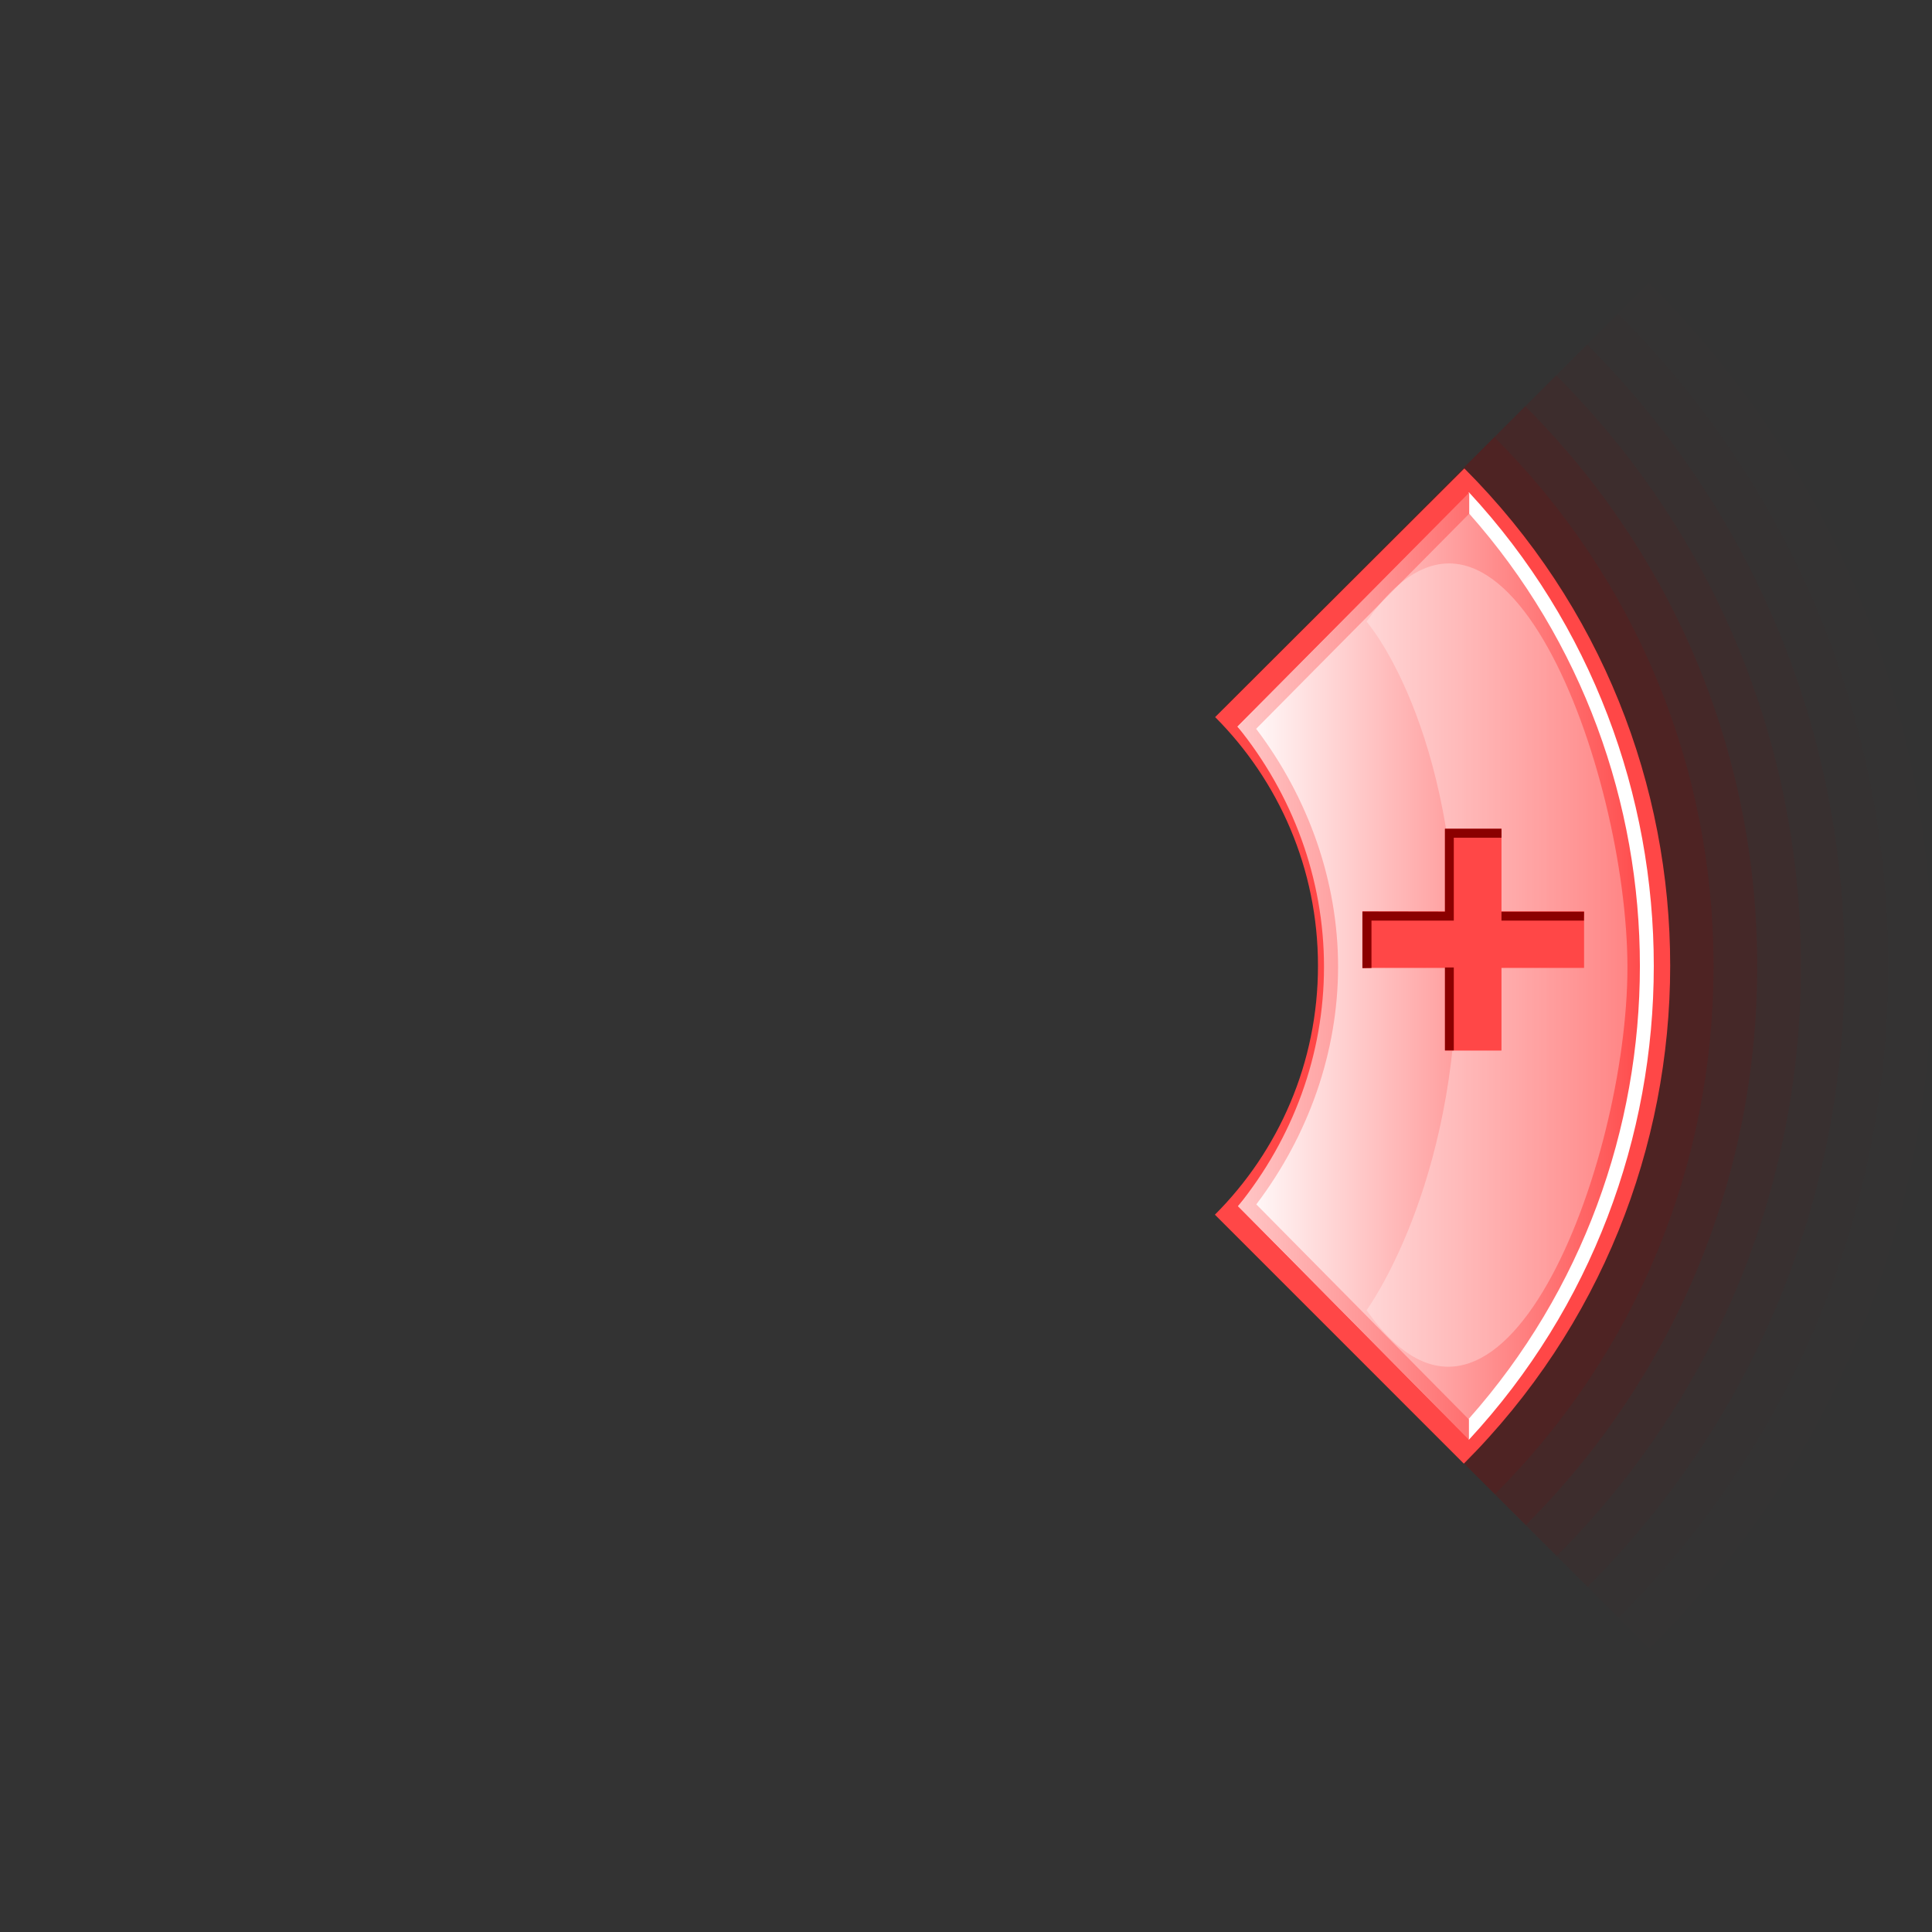 <?xml version="1.0" encoding="UTF-8"?>
<svg xmlns="http://www.w3.org/2000/svg" xmlns:xlink="http://www.w3.org/1999/xlink" contentScriptType="text/ecmascript" width="96" baseProfile="tiny" zoomAndPan="magnify" contentStyleType="text/css" viewBox="0 0 96 96" height="96" preserveAspectRatio="xMidYMid meet" version="1.1">
    <rect x="0" y="0" width="96" height="96" fill="#333333" stroke="none"/>
    <path fill="#8b0000" d="M 81.93 14.046 L 60.799 35.179 C 61.643 36.023 66.473 41.76 66.473 47.996 C 66.473 54.202 61.698 60.004 60.856 60.848 L 81.956 81.922 C 91.012 72.865 96.0 60.82 96.0 48.006 C 96.0 35.179 91.002 23.118 81.93 14.046 z " fill-opacity="0.01"/>
    <path fill="#8b0000" d="M 80.395 15.581 L 60.799 35.179 C 62.052 36.433 66.473 42.114 66.473 47.996 C 66.473 53.816 62.106 59.594 60.856 60.848 L 80.419 80.387 C 89.066 71.741 93.828 60.241 93.828 48.006 C 93.828 35.759 89.057 24.243 80.395 15.581 z " fill-opacity="0.02"/>
    <path fill="#8b0000" d="M 78.857 17.116 L 60.797 35.179 C 62.46 36.842 66.47 42.476 66.47 47.996 C 66.47 53.398 62.513 59.184 60.855 60.848 L 78.883 78.852 C 87.119 70.616 91.655 59.661 91.655 48.006 C 91.657 36.339 87.111 25.368 78.857 17.116 z " fill-opacity="0.04"/>
    <path fill="#8b0000" d="M 77.323 18.652 L 60.799 35.179 C 62.872 37.253 66.473 42.95 66.473 47.996 C 66.473 53.016 62.924 58.773 60.856 60.848 L 77.35 77.316 C 85.176 69.488 89.487 59.079 89.487 48.004 C 89.486 36.918 85.166 26.494 77.323 18.652 z " fill-opacity="0.07"/>
    <path fill="#8b0000" d="M 75.788 20.188 L 60.799 35.179 C 63.282 37.662 66.473 43.459 66.473 47.996 C 66.473 52.495 63.332 58.363 60.856 60.848 L 75.815 75.782 C 83.231 68.364 87.315 58.501 87.315 48.007 C 87.314 37.498 83.221 27.619 75.788 20.188 z " fill-opacity="0.11"/>
    <path fill="#8b0000" d="M 85.145 48.006 C 85.145 38.079 81.278 28.745 74.254 21.723 L 60.799 35.179 C 63.692 38.073 66.473 43.903 66.473 47.996 C 66.473 51.93 63.743 57.954 60.856 60.848 L 74.28 74.246 C 81.285 67.238 85.145 57.919 85.145 48.006 z " fill-opacity="0.13"/>
    <path fill="#ff4747" d="M 65.49 47.988 C 65.49 43.164 63.538 38.797 60.38 35.632 L 72.762 23.275 C 86.41 36.924 86.399 59.065 72.737 72.727 L 60.368 60.357 C 63.533 57.191 65.49 52.818 65.49 47.988 z "/>
    <linearGradient x1="61.355" gradientTransform="matrix(1 0 0 -1 0.138 94.834)" y1="46.798" x2="81.966" gradientUnits="userSpaceOnUse" y2="46.798" xlink:type="simple" xlink:actuate="onLoad" id="XMLID_3_" xlink:show="other">
        <stop stop-color="#ffffff" offset="0"/>
        <stop stop-color="#ff4747" offset="1"/>
    </linearGradient>
    <path fill="url(#XMLID_3_)" d="M 82.104 48.151 C 82.104 56.899 78.811 65.195 72.987 71.52 C 71.945 70.49 62.469 60.87 61.52 59.932 C 64.619 56.592 66.296 52.828 66.296 48.266 C 66.296 43.712 64.583 39.444 61.492 36.104 C 62.441 35.166 71.939 25.581 72.982 24.552 C 78.988 30.906 82.104 39.416 82.104 48.151 z "/>
    <path fill="#ffffff" d="M 72.982 25.498 C 84.328 38.27 84.312 57.738 72.982 70.501 L 72.982 71.547 C 85.234 58.34 85.247 37.673 72.982 24.452 L 72.982 25.498 z "/>
    <linearGradient x1="53.912" gradientTransform="matrix(1 0 0 -1 0.138 94.834)" y1="46.835" x2="78.222" gradientUnits="userSpaceOnUse" y2="46.835" xlink:type="simple" xlink:actuate="onLoad" id="XMLID_4_" xlink:show="other">
        <stop stop-color="#ffffff" offset="0"/>
        <stop stop-color="#ff4747" offset="1"/>
    </linearGradient>
    <path fill="url(#XMLID_4_)" d="M 73.005 24.478 C 71.699 25.802 62.584 34.997 61.492 36.104 C 64.224 39.466 65.789 43.657 65.789 48.037 C 65.789 52.411 64.242 56.572 61.518 59.933 C 62.611 61.036 71.682 70.2 72.986 71.52 L 72.986 70.53 C 72.035 69.565 62.978 60.403 62.425 59.844 C 65.025 56.414 66.488 52.262 66.488 48.036 C 66.488 43.807 65.021 39.648 62.417 36.214 C 63.126 35.497 72.123 26.42 73.005 25.524 L 73.005 24.478 z "/>
    <path fill="#ffffff" d="M 67.904 30.887 C 67.904 30.887 72.392 35.984 72.392 48.028 C 72.392 59.008 67.904 65.104 67.904 65.104 C 74.586 74.59 80.866 57.789 80.866 48.074 C 80.866 38.36 74.648 21.145 67.904 30.887 z " fill-opacity="0.3"/>
    <polygon fill="#ff4747" points="78.712,45.285 74.607,45.285 74.607,41.183 71.801,41.183 71.801,45.285 67.695,45.285   67.695,48.095 71.801,48.095 71.801,52.202 74.607,52.202 74.607,48.095 78.712,48.095 "/>
    <polygon fill="#8b0000" points="74.607,41.18 71.801,41.18 71.801,41.188 71.798,41.188 71.798,45.301 67.705,45.294 67.705,45.301   67.699,45.301 67.699,48.1 67.705,48.1 67.705,48.106 68.148,48.1 68.148,45.745 72.238,45.745 72.238,41.625 74.607,41.625 "/>
    <rect x="71.799" width="0.439" fill="#8b0000" y="48.073" height="4.121"/>
    <polygon fill="#8b0000" points="74.607,45.301 78.705,45.301 78.711,45.301 78.705,45.745 74.607,45.745 "/>
</svg>

